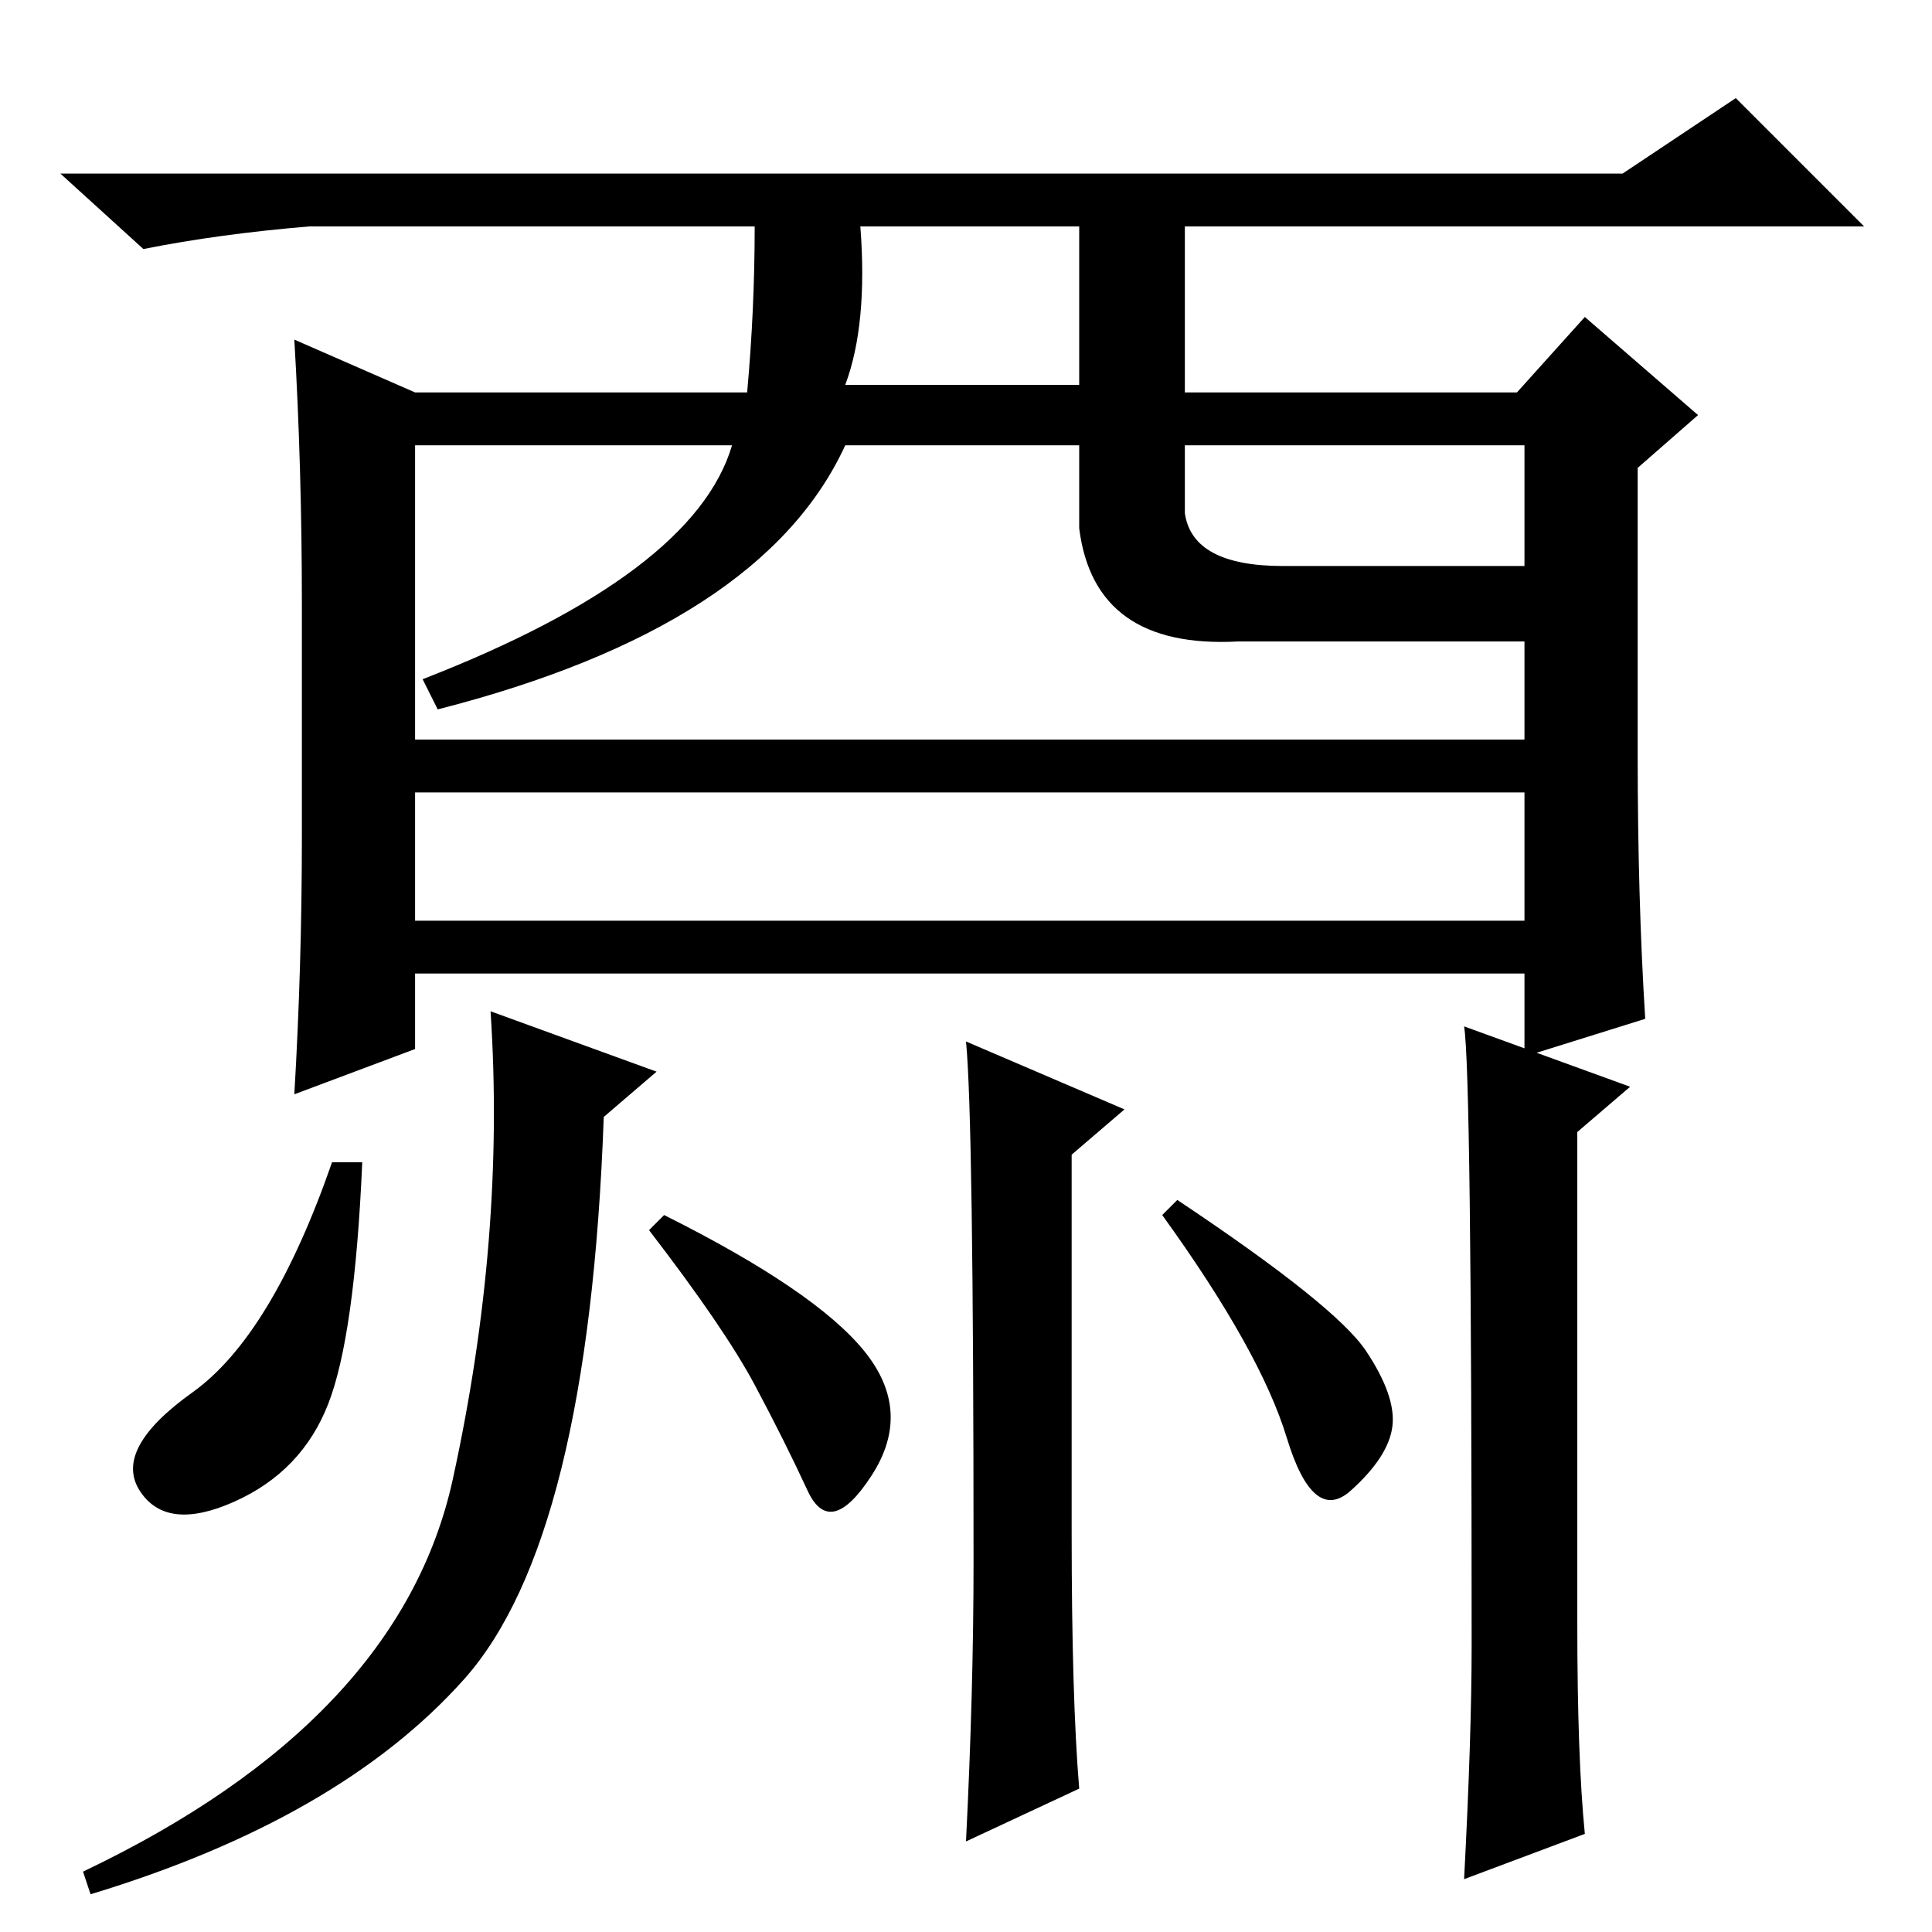 <?xml version="1.0" standalone="no"?>
<!DOCTYPE svg PUBLIC "-//W3C//DTD SVG 1.1//EN" "http://www.w3.org/Graphics/SVG/1.1/DTD/svg11.dtd" >
<svg xmlns="http://www.w3.org/2000/svg" xmlns:xlink="http://www.w3.org/1999/xlink" version="1.1" viewBox="0 -36 256 256">
  <g transform="matrix(1 0 0 -1 0 220)">
   <path fill="currentColor"
d="M230 243l17 -17h-90v-22h44l9 10l15 -13l-8 -7v-38q0 -19 1 -35l-16 -5v11h-147v-10l-16 -6q1 17 1 34v31q0 18 -1 35l16 -7h44q1 11 1 22h-59q-12 -1 -22 -3l-11 10h207zM114 226q1 -13 -2 -21h31v21h-29zM55 197v-39h147v13h-38q-19 -1 -21 15v11h-31q-11 -24 -54 -35
l-2 4q36 14 41 31h-42zM157 197v-9q1 -7 13 -7h32v16h-45zM55 151v-17h147v17h-147zM43.5 70q-3.5 -9 -12.5 -13t-12.5 1.5t7 13t18.5 30.5h4q-1 -23 -4.5 -32zM87 114l-7 -6q-2 -56 -18.5 -74.5t-49.5 -28.5l-1 3q42 20 49 52t5 62zM114.5 77q6.5 -8 1 -16.5t-8.5 -2t-7 14
t-14 20.5l2 2q20 -10 26.5 -18zM129 49q0 59 -1 69l21 -9l-7 -6v-50q0 -22 1 -34l-15 -7q1 20 1 37zM181 77q4 -6 3.5 -10t-5.5 -8.5t-8.5 7t-16.5 29.5l2 2q21 -14 25 -20zM209 41q0 -18 1 -28l-16 -6q1 19 1 31q0 76 -1 82l22 -8l-7 -6v-65z" />
  </g>

</svg>
